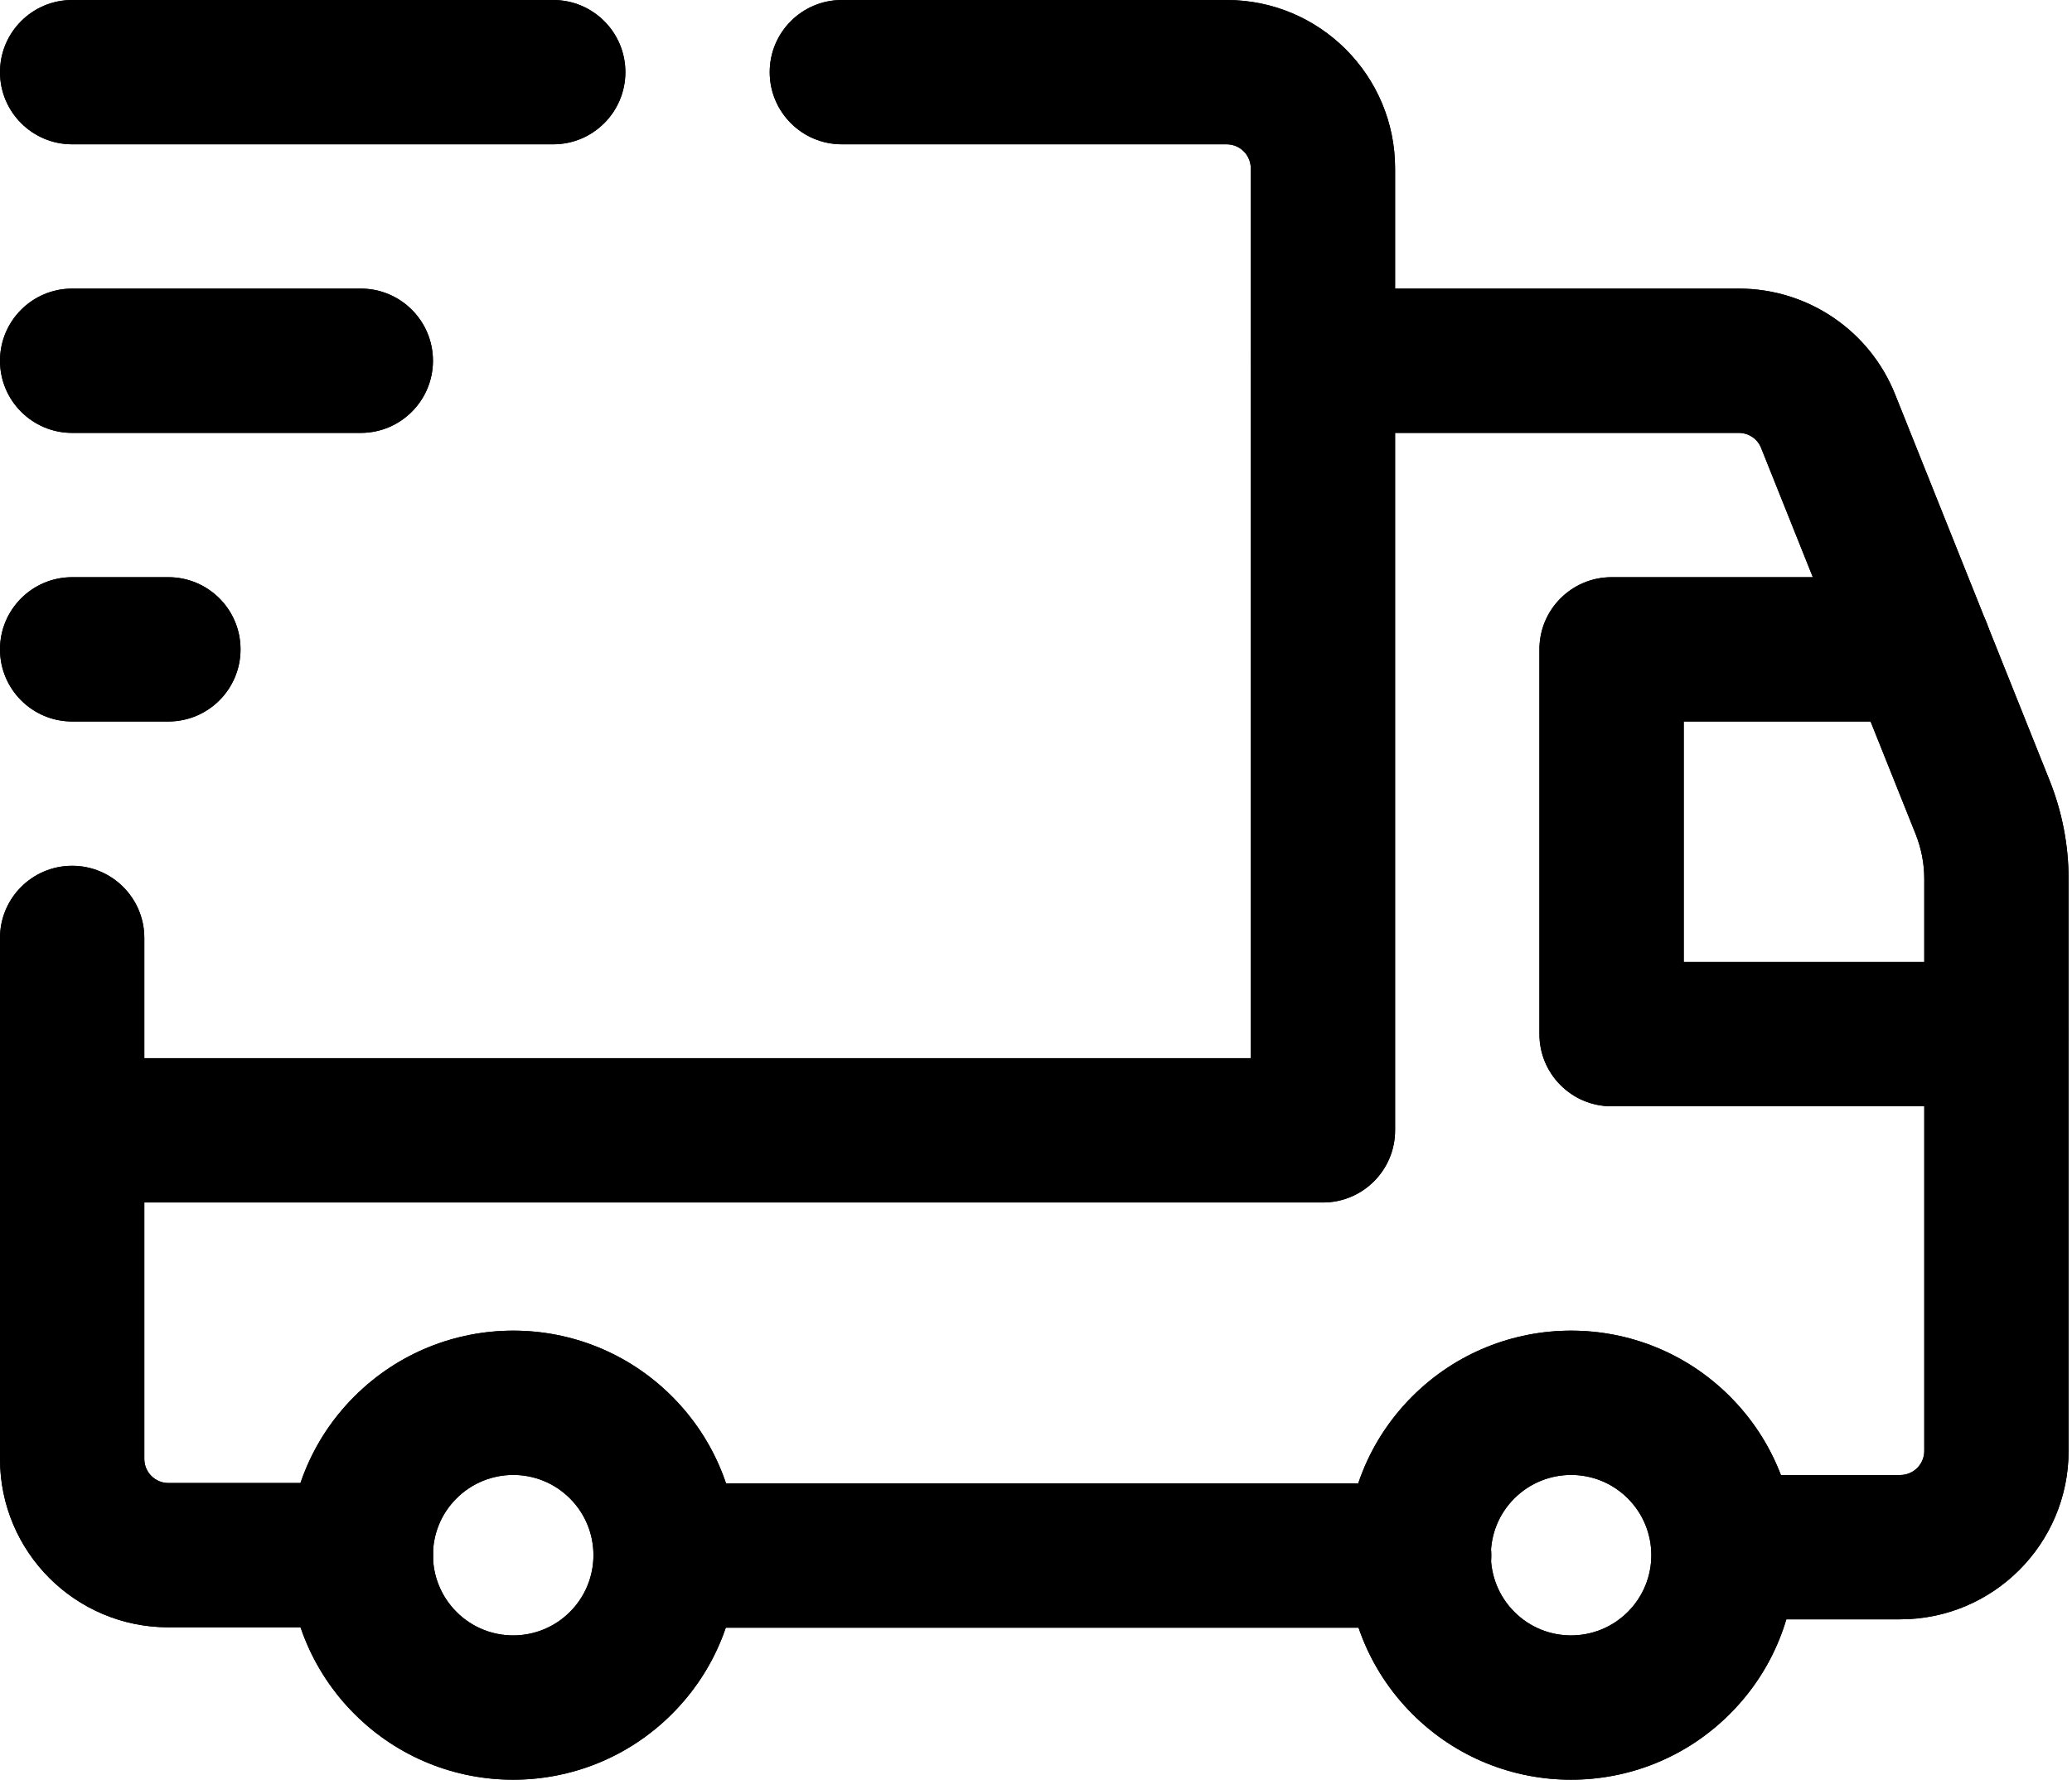 <svg width="596" height="512" viewBox="0 0 596 512" xmlns="http://www.w3.org/2000/svg">
<path fill-rule="evenodd" clip-rule="evenodd" d="M163.939 431.078C154.929 422.07 140.332 422.062 131.289 431.092C122.301 440.065 122.278 454.68 131.313 463.73C140.301 472.733 154.908 472.749 163.939 463.719C172.942 454.73 172.971 440.112 163.939 431.078ZM193.293 401.726C168.041 376.472 127.178 376.536 101.959 401.712C76.684 426.947 76.763 467.848 101.935 493.06C127.152 518.319 168.06 518.303 193.291 493.074M193.291 493.074C218.538 467.856 218.52 426.952 193.293 401.726L193.291 493.074Z" fill="currentColor"/>
<path fill-rule="evenodd" clip-rule="evenodd" d="M221.402 20.756C221.402 9.293 230.695 0 242.159 0H352.86C379.6 0 401.292 21.692 401.292 48.432V325.185C401.292 336.648 391.998 345.941 380.535 345.941H20.756C9.293 345.941 0 336.648 0 325.185C0 313.721 9.293 304.428 20.756 304.428H359.779V48.432C359.779 44.618 356.673 41.513 352.86 41.513H242.159C230.695 41.513 221.402 32.22 221.402 20.756Z" fill="currentColor"/>
<path fill-rule="evenodd" clip-rule="evenodd" d="M20.756 249.078C32.22 249.078 41.513 258.371 41.513 269.834V419.723C41.513 423.537 44.618 426.642 48.432 426.642H103.782C115.246 426.642 124.539 435.936 124.539 447.399C124.539 458.862 115.246 468.155 103.782 468.155H48.432C21.692 468.155 0 446.463 0 419.723V269.834C0 258.371 9.293 249.078 20.756 249.078Z" fill="currentColor"/>
<path fill-rule="evenodd" clip-rule="evenodd" d="M359.779 103.782C359.779 92.319 369.072 83.026 380.535 83.026H500.175C519.963 83.026 537.803 95.069 545.137 113.5L589.589 224.599C593.148 233.541 595.019 243.116 595.019 252.814V417.426C595.019 444.166 573.327 465.858 546.587 465.858H495.913C484.45 465.858 475.157 456.565 475.157 445.102C475.157 433.638 484.45 424.345 495.913 424.345H546.587C550.4 424.345 553.506 421.24 553.506 417.426V252.814C553.506 248.455 552.664 244.088 551.026 239.97L506.588 128.9L506.568 128.855C505.542 126.268 503.018 124.539 500.175 124.539H380.535C369.072 124.539 359.779 115.246 359.779 103.782Z" fill="currentColor"/>
<path fill-rule="evenodd" clip-rule="evenodd" d="M170.756 447.509C170.756 436.046 180.05 426.753 191.513 426.753H408.21C419.674 426.753 428.967 436.046 428.967 447.509C428.967 458.972 419.674 468.266 408.21 468.266H191.513C180.05 468.266 170.756 458.972 170.756 447.509Z" fill="currentColor"/>
<path fill-rule="evenodd" clip-rule="evenodd" d="M442.805 186.808C442.805 175.345 452.098 166.052 463.561 166.052H552.122C563.585 166.052 572.878 175.345 572.878 186.808C572.878 198.271 563.585 207.565 552.122 207.565H484.317V276.753H574.262C585.725 276.753 595.019 286.046 595.019 297.509C595.019 308.972 585.725 318.266 574.262 318.266H463.561C452.098 318.266 442.805 308.972 442.805 297.509V186.808Z" fill="currentColor"/>
<path fill-rule="evenodd" clip-rule="evenodd" d="M0 20.756C0 9.293 9.293 0 20.756 0H159.133C170.596 0 179.889 9.293 179.889 20.756C179.889 32.22 170.596 41.513 159.133 41.513H20.756C9.293 41.513 0 32.22 0 20.756Z" fill="currentColor"/>
<path fill-rule="evenodd" clip-rule="evenodd" d="M0 103.782C0 92.319 9.293 83.026 20.756 83.026H103.782C115.246 83.026 124.539 92.319 124.539 103.782C124.539 115.246 115.246 124.539 103.782 124.539H20.756C9.293 124.539 0 115.246 0 103.782Z" fill="currentColor"/>
<path fill-rule="evenodd" clip-rule="evenodd" d="M0 186.808C0 175.345 9.293 166.052 20.756 166.052H48.432C59.895 166.052 69.188 175.345 69.188 186.808C69.188 198.271 59.895 207.565 48.432 207.565H20.756C9.293 207.565 0 198.271 0 186.808Z" fill="currentColor"/>
<path fill-rule="evenodd" clip-rule="evenodd" d="M163.939 431.078C154.929 422.07 140.332 422.062 131.289 431.092C122.301 440.065 122.278 454.68 131.313 463.73C140.301 472.733 154.908 472.749 163.939 463.719C172.942 454.73 172.971 440.112 163.939 431.078ZM193.293 401.726C168.041 376.472 127.178 376.536 101.959 401.712C76.684 426.947 76.763 467.848 101.935 493.06C127.152 518.319 168.06 518.303 193.291 493.074M193.291 493.074C218.538 467.856 218.52 426.952 193.293 401.726L193.291 493.074Z" fill="currentColor"/>
<path fill-rule="evenodd" clip-rule="evenodd" d="M221.402 20.756C221.402 9.293 230.695 0 242.159 0H352.86C379.6 0 401.292 21.692 401.292 48.432V325.185C401.292 336.648 391.998 345.941 380.535 345.941H20.756C9.293 345.941 0 336.648 0 325.185C0 313.721 9.293 304.428 20.756 304.428H359.779V48.432C359.779 44.618 356.673 41.513 352.86 41.513H242.159C230.695 41.513 221.402 32.22 221.402 20.756Z" fill="currentColor"/>
<path fill-rule="evenodd" clip-rule="evenodd" d="M20.756 249.078C32.22 249.078 41.513 258.371 41.513 269.834V419.723C41.513 423.537 44.618 426.642 48.432 426.642H103.782C115.246 426.642 124.539 435.936 124.539 447.399C124.539 458.862 115.246 468.155 103.782 468.155H48.432C21.692 468.155 0 446.463 0 419.723V269.834C0 258.371 9.293 249.078 20.756 249.078Z" fill="currentColor"/>
<path fill-rule="evenodd" clip-rule="evenodd" d="M359.779 103.782C359.779 92.319 369.072 83.026 380.535 83.026H500.175C519.963 83.026 537.803 95.069 545.137 113.5L589.589 224.599C593.148 233.541 595.019 243.116 595.019 252.814V417.426C595.019 444.166 573.327 465.858 546.587 465.858H495.913C484.45 465.858 475.157 456.565 475.157 445.102C475.157 433.638 484.45 424.345 495.913 424.345H546.587C550.4 424.345 553.506 421.24 553.506 417.426V252.814C553.506 248.455 552.664 244.088 551.026 239.97L506.588 128.9L506.568 128.855C505.542 126.268 503.018 124.539 500.175 124.539H380.535C369.072 124.539 359.779 115.246 359.779 103.782Z" fill="currentColor"/>
<path fill-rule="evenodd" clip-rule="evenodd" d="M170.756 447.509C170.756 436.046 180.05 426.753 191.513 426.753H408.21C419.674 426.753 428.967 436.046 428.967 447.509C428.967 458.972 419.674 468.266 408.21 468.266H191.513C180.05 468.266 170.756 458.972 170.756 447.509Z" fill="currentColor"/>
<path fill-rule="evenodd" clip-rule="evenodd" d="M442.805 186.808C442.805 175.345 452.098 166.052 463.561 166.052H552.122C563.585 166.052 572.878 175.345 572.878 186.808C572.878 198.271 563.585 207.565 552.122 207.565H484.317V276.753H574.262C585.725 276.753 595.019 286.046 595.019 297.509C595.019 308.972 585.725 318.266 574.262 318.266H463.561C452.098 318.266 442.805 308.972 442.805 297.509V186.808Z" fill="currentColor"/>
<path fill-rule="evenodd" clip-rule="evenodd" d="M0 20.756C0 9.293 9.293 0 20.756 0H159.133C170.596 0 179.889 9.293 179.889 20.756C179.889 32.22 170.596 41.513 159.133 41.513H20.756C9.293 41.513 0 32.22 0 20.756Z" fill="currentColor"/>
<path fill-rule="evenodd" clip-rule="evenodd" d="M0 103.782C0 92.319 9.293 83.026 20.756 83.026H103.782C115.246 83.026 124.539 92.319 124.539 103.782C124.539 115.246 115.246 124.539 103.782 124.539H20.756C9.293 124.539 0 115.246 0 103.782Z" fill="currentColor"/>
<path fill-rule="evenodd" clip-rule="evenodd" d="M0 186.808C0 175.345 9.293 166.052 20.756 166.052H48.432C59.895 166.052 69.188 175.345 69.188 186.808C69.188 198.271 59.895 207.565 48.432 207.565H20.756C9.293 207.565 0 198.271 0 186.808Z" fill="currentColor"/>
<path fill-rule="evenodd" clip-rule="evenodd" d="M468.233 431.078C459.221 422.07 444.623 422.062 435.581 431.092C426.592 440.065 426.57 454.68 435.603 463.73C444.592 472.733 459.199 472.749 468.233 463.719C477.233 454.73 477.263 440.112 468.233 431.078ZM497.585 401.726C472.334 376.472 431.469 376.536 406.251 401.712C380.975 426.947 381.055 467.848 406.226 493.06C431.444 518.319 472.353 518.303 497.582 493.074M497.582 493.074C522.83 467.856 522.811 426.952 497.585 401.726L497.582 493.074Z" fill="currentColor"/>
<path fill-rule="evenodd" clip-rule="evenodd" d="M468.233 431.078C459.221 422.07 444.623 422.062 435.581 431.092C426.592 440.065 426.57 454.68 435.603 463.73C444.592 472.733 459.199 472.749 468.233 463.719C477.233 454.73 477.263 440.112 468.233 431.078ZM497.585 401.726C472.334 376.472 431.469 376.536 406.251 401.712C380.975 426.947 381.055 467.848 406.226 493.06C431.444 518.319 472.353 518.303 497.582 493.074M497.582 493.074C522.83 467.856 522.811 426.952 497.585 401.726L497.582 493.074Z" fill="currentColor"/>
</svg>

